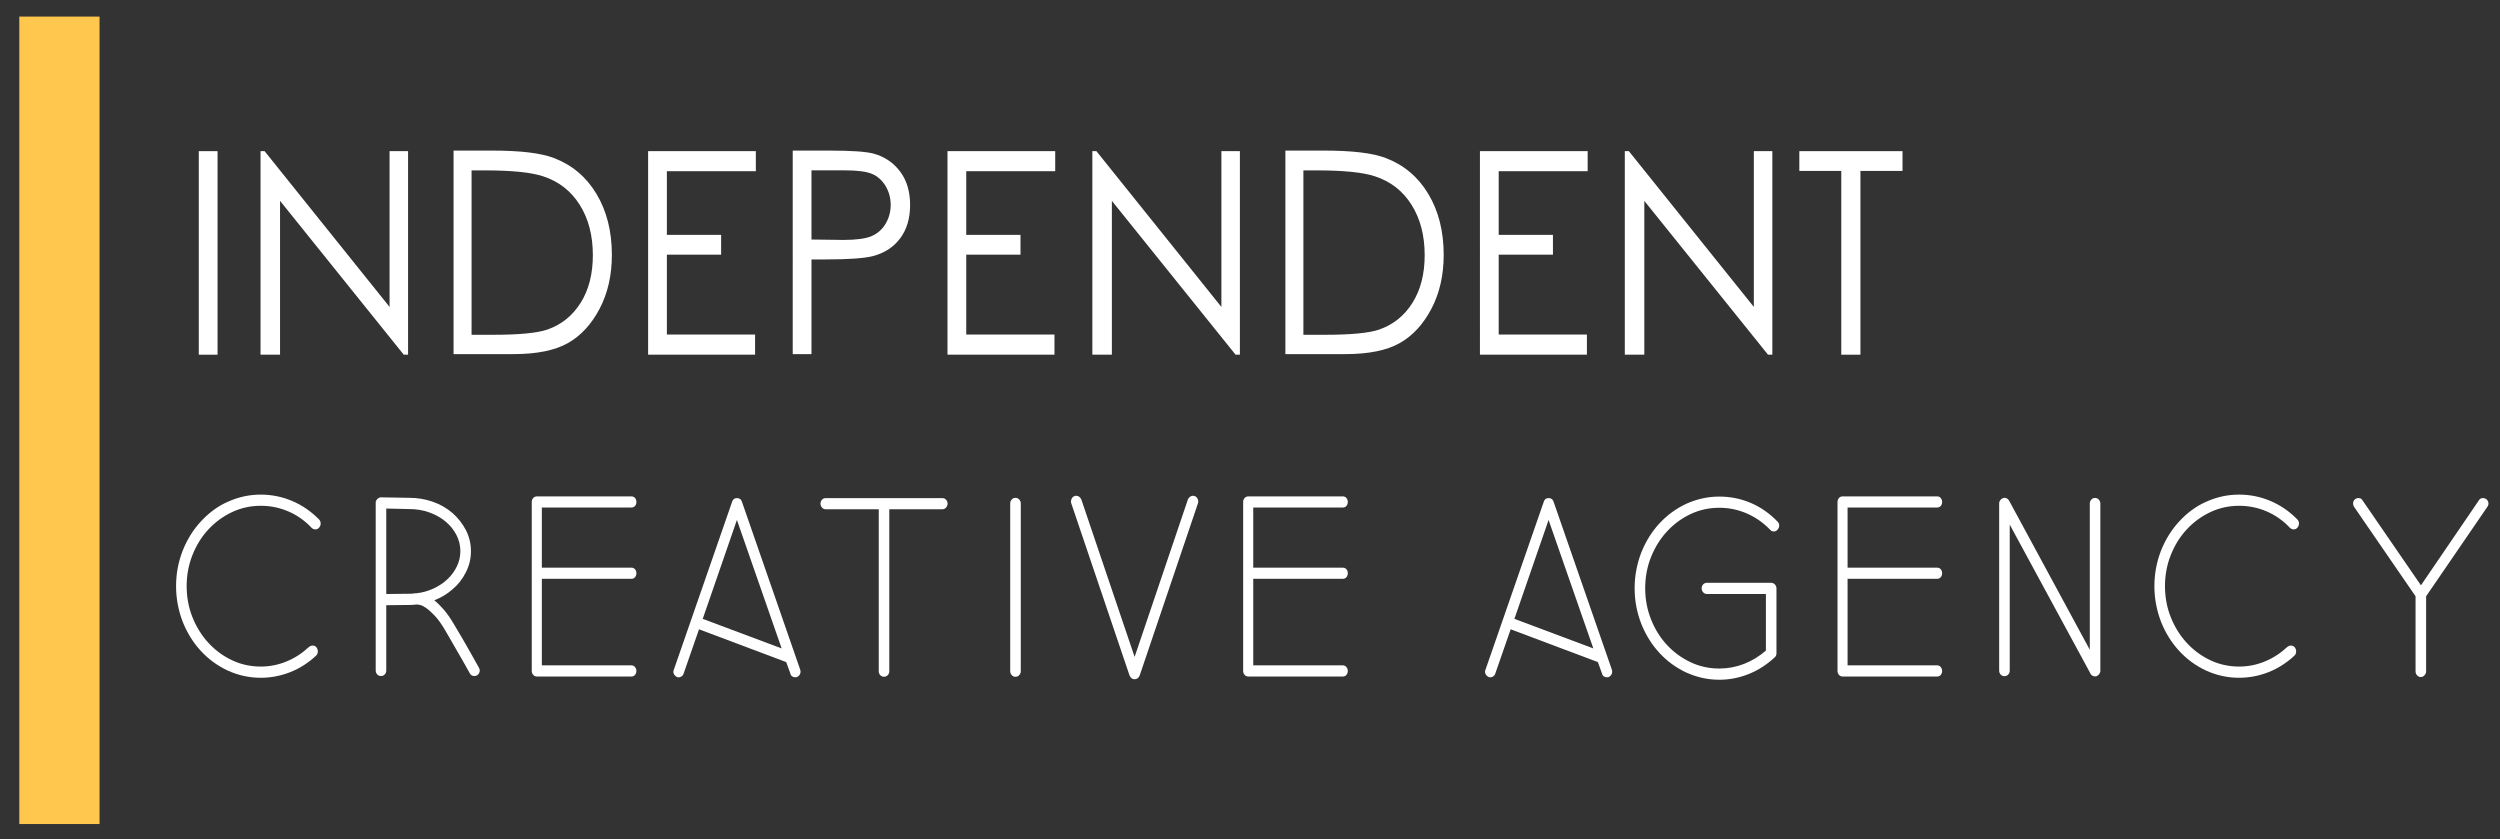 <?xml version="1.0" encoding="utf-8"?>
<!-- Generator: Adobe Illustrator 24.1.2, SVG Export Plug-In . SVG Version: 6.00 Build 0)  -->
<svg version="1.1" id="Layer_1" xmlns="http://www.w3.org/2000/svg" xmlns:xlink="http://www.w3.org/1999/xlink" x="0px" y="0px"
	 viewBox="0 0 1165 391" style="enable-background:new 0 0 1165 391;" xml:space="preserve">
<rect x="0" y="0" width="1165" height="391" fill="#333333" stroke="none"/>
<style type="text/css">
	.st0{fill:#FFC74E;}
	.st1{fill:#FFFFFF;}
</style>
<g>
</g>
<rect id="BOX" x="9" y="7.73" class="st0" width="37.39" height="376.27"/>
<g>
	<path class="st1" d="M92.64,70.44h8.74v94.85h-8.74V70.44z"/>
	<path class="st1" d="M121.41,165.28V70.44h1.89l58.24,72.59V70.44h8.62v94.85h-2.01L130.5,93.59v71.69H121.41z"/>
	<path class="st1" d="M211.36,165.03V70.18h18.13c13.11,0,22.64,1.15,28.59,3.45c8.47,3.2,15.09,8.77,19.87,16.72
		c4.78,7.95,7.18,17.43,7.18,28.43c0,9.47-1.9,17.82-5.7,25.07c-3.8,7.25-8.72,12.59-14.77,16.02c-6.04,3.43-14.52,5.15-25.43,5.15
		H211.36z M219.75,156.01h10.1c12.09,0,20.49-0.81,25.22-2.43c6.58-2.3,11.75-6.47,15.53-12.5c3.78-6.03,5.67-13.42,5.67-22.16
		c0-9.17-2.04-16.99-6.11-23.47c-4.08-6.48-9.77-10.91-17.1-13.3c-5.51-1.83-14.55-2.75-27.11-2.75h-6.2V156.01z"/>
	<path class="st1" d="M302.02,70.44h50.2v9.34h-41.46v29.67h25.28v9.21h-25.28v37.22h41.11v9.4h-49.85V70.44z"/>
	<path class="st1" d="M369.41,70.18h17.42c10.04,0,16.79,0.47,20.26,1.41c5.04,1.37,9.13,4.12,12.29,8.25
		c3.15,4.14,4.73,9.36,4.73,15.67c0,6.27-1.55,11.46-4.64,15.57c-3.09,4.12-7.35,6.88-12.79,8.28c-3.98,1.02-11.4,1.54-22.27,1.54
		h-6.26v44.13h-8.74V70.18z M378.15,79.39v32.23l14.88,0.19c5.95,0,10.31-0.59,13.08-1.76c2.78-1.17,4.96-3.09,6.56-5.76
		c1.59-2.66,2.39-5.6,2.39-8.79c0-3.24-0.8-6.18-2.39-8.83c-1.59-2.64-3.69-4.52-6.29-5.63c-2.6-1.11-6.85-1.66-12.76-1.66H378.15z"
		/>
	<path class="st1" d="M441.53,70.44h50.2v9.34h-41.46v29.67h25.28v9.21h-25.28v37.22h41.11v9.4h-49.85V70.44z"/>
	<path class="st1" d="M509.04,165.28V70.44h1.89l58.24,72.59V70.44h8.62v94.85h-2.01l-57.65-71.69v71.69H509.04z"/>
	<path class="st1" d="M598.99,165.03V70.18h18.13c13.11,0,22.64,1.15,28.59,3.45c8.47,3.2,15.09,8.77,19.87,16.72
		c4.78,7.95,7.18,17.43,7.18,28.43c0,9.47-1.9,17.82-5.7,25.07c-3.8,7.25-8.72,12.59-14.77,16.02c-6.04,3.43-14.52,5.15-25.43,5.15
		H598.99z M607.38,156.01h10.1c12.09,0,20.49-0.81,25.22-2.43c6.58-2.3,11.75-6.47,15.53-12.5c3.78-6.03,5.67-13.42,5.67-22.16
		c0-9.17-2.04-16.99-6.11-23.47c-4.08-6.48-9.77-10.91-17.1-13.3c-5.51-1.83-14.55-2.75-27.11-2.75h-6.2V156.01z"/>
	<path class="st1" d="M689.65,70.44h50.2v9.34h-41.46v29.67h25.28v9.21h-25.28v37.22h41.11v9.4h-49.85V70.44z"/>
	<path class="st1" d="M757.16,165.28V70.44h1.89l58.24,72.59V70.44h8.62v94.85h-2.01l-57.65-71.69v71.69H757.16z"/>
	<path class="st1" d="M838.49,79.65v-9.21h48.08v9.21h-19.61v85.64h-8.92V79.65H838.49z"/>
</g>
<g>
	<path class="st1" d="M121.51,315.84c-5.35,0-10.48-1.12-15.4-3.36c-4.78-2.24-8.95-5.29-12.51-9.15
		c-3.57-3.86-6.38-8.38-8.45-13.55c-2.07-5.4-3.1-10.96-3.1-16.67c0-5.71,1.03-11.23,3.1-16.56c2.07-5.17,4.88-9.69,8.45-13.55
		c3.78-4.09,7.95-7.14,12.51-9.15c4.92-2.24,10.05-3.36,15.4-3.36c5.06,0,9.93,0.98,14.6,2.95c4.67,1.97,8.86,4.85,12.57,8.63
		c0.5,0.54,0.75,1.18,0.75,1.91c0,0.73-0.25,1.37-0.75,1.91c-0.43,0.54-0.98,0.81-1.66,0.81c-0.68,0-1.27-0.23-1.76-0.69
		c-3.21-3.4-6.84-5.96-10.91-7.7c-4.06-1.74-8.34-2.61-12.83-2.61c-4.78,0-9.25,0.99-13.42,2.96c-4.17,1.98-7.82,4.65-10.96,8.02
		c-3.14,3.37-5.61,7.34-7.43,11.91c-1.82,4.57-2.73,9.41-2.73,14.52c0,5.19,0.91,10.05,2.73,14.58c1.82,4.53,4.29,8.5,7.43,11.9
		c3.14,3.41,6.79,6.1,10.96,8.07c4.17,1.98,8.64,2.96,13.42,2.96c4.13,0,8.13-0.79,11.98-2.37c3.85-1.58,7.34-3.84,10.48-6.77
		c0.57-0.46,1.19-0.67,1.87-0.64c0.68,0.04,1.23,0.33,1.66,0.87c0.43,0.62,0.62,1.29,0.59,2.03c-0.04,0.73-0.3,1.33-0.8,1.79
		c-3.64,3.4-7.66,5.96-12.08,7.7C130.77,314.97,126.21,315.84,121.51,315.84z"/>
	<path class="st1" d="M223.47,313.12c-0.18,0.66-0.55,1.18-1.12,1.56c-0.43,0.23-0.86,0.35-1.28,0.35c-1,0-1.71-0.42-2.14-1.27
		c-1.42-2.55-2.68-4.79-3.79-6.72c-1.1-1.93-2.33-4.05-3.68-6.37c-1.35-2.32-2.67-4.59-3.94-6.83c-1.71-2.93-3.33-5.21-4.85-6.83
		c-1.53-1.62-2.88-2.84-4.05-3.65c-1.17-0.81-2.13-1.29-2.88-1.45c-0.75-0.15-1.23-0.23-1.44-0.23c-0.57,0.08-1.16,0.14-1.76,0.17
		c-0.6,0.04-1.19,0.06-1.76,0.06L180,282.03v30.45c0,0.7-0.23,1.29-0.7,1.79c-0.46,0.5-1.05,0.75-1.76,0.75
		c-0.71,0-1.3-0.25-1.76-0.75c-0.46-0.5-0.7-1.1-0.7-1.79v-33v-45.16v-0.12c0-0.54,0.18-1,0.53-1.39c0-0.08,0.04-0.12,0.11-0.12
		v-0.12h0.11l0.21-0.23c0.5-0.39,0.99-0.58,1.49-0.58l13.23,0.23c3.77,0,7.38,0.6,10.83,1.79c3.45,1.2,6.52,2.95,9.23,5.26
		c2.56,2.24,4.66,4.9,6.29,7.98c1.56,3.08,2.35,6.36,2.35,9.83s-0.78,6.75-2.35,9.83c-1.64,3.24-3.73,5.9-6.29,7.98
		c-1.21,1.08-2.53,2.04-3.95,2.89s-2.92,1.58-4.48,2.2c1.35,1.08,2.81,2.51,4.37,4.29s3.2,4.14,4.91,7.07
		c1.35,2.24,2.7,4.52,4.05,6.84c1.35,2.32,2.58,4.46,3.68,6.44c1.1,1.97,2.37,4.23,3.79,6.78
		C223.56,311.82,223.65,312.46,223.47,313.12z M190.8,276.7c0.43,0,0.87-0.02,1.34-0.06c0.46-0.04,0.91-0.1,1.34-0.17h0.53
		c2.85-0.31,5.54-1.06,8.07-2.25c2.53-1.19,4.71-2.65,6.52-4.39c1.82-1.73,3.26-3.71,4.33-5.95c1.07-2.23,1.6-4.58,1.6-7.04
		c0-2.69-0.63-5.23-1.87-7.62c-1.25-2.39-2.94-4.47-5.08-6.23c-2.14-1.77-4.65-3.18-7.54-4.21c-2.89-1.04-5.97-1.56-9.25-1.56h-0.11
		L180,236.98v39.83l10.69-0.12H190.8z"/>
	<path class="st1" d="M252.5,269.75v40.3h41.71c0.71,0,1.28,0.27,1.71,0.81c0.43,0.54,0.64,1.12,0.64,1.74
		c0,0.77-0.21,1.41-0.64,1.91c-0.43,0.5-1,0.75-1.71,0.75h-43.95c-0.71,0-1.3-0.25-1.76-0.75c-0.46-0.5-0.7-1.14-0.7-1.91v-78.63
		c0-0.77,0.23-1.41,0.7-1.91c0.46-0.5,1.05-0.75,1.76-0.75h43.95c0.71,0,1.28,0.25,1.71,0.75c0.43,0.5,0.64,1.14,0.64,1.91
		c0,0.69-0.21,1.29-0.64,1.79c-0.43,0.5-1,0.75-1.71,0.75H252.5v28.02h41.71c0.71,0,1.28,0.25,1.71,0.75
		c0.43,0.5,0.64,1.1,0.64,1.79c0,0.77-0.21,1.41-0.64,1.91c-0.43,0.5-1,0.75-1.71,0.75H252.5z"/>
	<path class="st1" d="M372.92,312.13c0.21,0.69,0.18,1.35-0.11,1.97c-0.29,0.62-0.75,1.08-1.39,1.39c-0.14,0.08-0.43,0.12-0.86,0.12
		c-0.5,0-0.96-0.13-1.39-0.41c-0.43-0.27-0.71-0.71-0.86-1.33l-1.93-5.33l-40.64-15.29l-7.16,20.61c-0.21,0.7-0.64,1.2-1.28,1.51
		s-1.25,0.35-1.82,0.12c-0.64-0.31-1.12-0.77-1.44-1.39c-0.32-0.62-0.34-1.27-0.05-1.97l27.16-78.28c0.36-1.16,1.1-1.74,2.25-1.74
		c1.21,0,2,0.58,2.35,1.74L372.92,312.13z M364.25,302.17l-20.85-59.87l-15.93,46.09L364.25,302.17z"/>
	<path class="st1" d="M440.87,232.87c0.46,0.5,0.7,1.1,0.7,1.79s-0.23,1.31-0.7,1.85c-0.46,0.54-1.05,0.81-1.76,0.81h-24.7v75.5
		c0,0.7-0.23,1.29-0.7,1.79c-0.46,0.5-1.05,0.75-1.76,0.75c-0.71,0-1.3-0.25-1.76-0.75c-0.46-0.5-0.69-1.1-0.69-1.79v-75.5h-24.7
		c-0.71,0-1.3-0.27-1.76-0.81c-0.46-0.54-0.69-1.16-0.69-1.85s0.23-1.29,0.69-1.79c0.46-0.5,1.05-0.75,1.76-0.75h54.32
		C439.82,232.12,440.41,232.37,440.87,232.87z"/>
	<path class="st1" d="M473.17,315.38c-0.7,0-1.27-0.27-1.73-0.81c-0.45-0.54-0.68-1.12-0.68-1.74v-78.28c0-0.62,0.23-1.2,0.68-1.74
		c0.45-0.54,1.03-0.81,1.73-0.81c0.77,0,1.38,0.27,1.83,0.81c0.45,0.54,0.68,1.12,0.68,1.74v78.28c0,0.62-0.23,1.2-0.68,1.74
		C474.55,315.11,473.94,315.38,473.17,315.38z"/>
	<path class="st1" d="M528.72,316.53c-1.07,0-1.85-0.58-2.35-1.74l-27.16-80.25c-0.21-0.62-0.18-1.27,0.11-1.97
		c0.28-0.69,0.75-1.16,1.39-1.39s1.26-0.19,1.87,0.12c0.6,0.31,1.05,0.81,1.34,1.51l24.81,73.3l24.81-73.3
		c0.28-0.69,0.73-1.2,1.34-1.51c0.6-0.31,1.23-0.35,1.87-0.12s1.1,0.69,1.39,1.39c0.28,0.69,0.32,1.35,0.11,1.97l-27.16,80.25
		C530.58,315.95,529.79,316.53,528.72,316.53z"/>
	<path class="st1" d="M584.01,269.75v40.3h41.71c0.71,0,1.28,0.27,1.71,0.81c0.43,0.54,0.64,1.12,0.64,1.74
		c0,0.77-0.21,1.41-0.64,1.91c-0.43,0.5-1,0.75-1.71,0.75h-43.95c-0.71,0-1.3-0.25-1.76-0.75c-0.46-0.5-0.7-1.14-0.7-1.91v-78.63
		c0-0.77,0.23-1.41,0.7-1.91c0.46-0.5,1.05-0.75,1.76-0.75h43.95c0.71,0,1.28,0.25,1.71,0.75c0.43,0.5,0.64,1.14,0.64,1.91
		c0,0.69-0.21,1.29-0.64,1.79c-0.43,0.5-1,0.75-1.71,0.75h-41.71v28.02h41.71c0.71,0,1.28,0.25,1.71,0.75
		c0.43,0.5,0.64,1.1,0.64,1.79c0,0.77-0.21,1.41-0.64,1.91c-0.43,0.5-1,0.75-1.71,0.75H584.01z"/>
	<path class="st1" d="M751.15,312.13c0.21,0.69,0.18,1.35-0.11,1.97c-0.29,0.62-0.75,1.08-1.39,1.39c-0.14,0.08-0.43,0.12-0.86,0.12
		c-0.5,0-0.96-0.13-1.39-0.41c-0.43-0.27-0.71-0.71-0.86-1.33l-1.93-5.33l-40.64-15.29l-7.16,20.61c-0.21,0.7-0.64,1.2-1.28,1.51
		s-1.25,0.35-1.82,0.12c-0.64-0.31-1.12-0.77-1.44-1.39c-0.32-0.62-0.34-1.27-0.05-1.97l27.16-78.28c0.36-1.16,1.1-1.74,2.25-1.74
		c1.21,0,2,0.58,2.35,1.74L751.15,312.13z M742.49,302.17l-20.85-59.87l-15.93,46.09L742.49,302.17z"/>
	<path class="st1" d="M801.2,316.76c-5.28,0-10.41-1.12-15.4-3.36c-4.78-2.24-8.95-5.29-12.51-9.15c-3.57-3.86-6.38-8.38-8.45-13.55
		c-2.07-5.33-3.1-10.84-3.1-16.56c0-5.71,1.03-11.27,3.1-16.67c2.07-5.17,4.88-9.69,8.45-13.55c3.56-3.86,7.74-6.91,12.51-9.15
		c4.99-2.24,10.12-3.36,15.4-3.36c5.13,0,10.02,0.98,14.65,2.95c4.63,1.97,8.8,4.88,12.51,8.74c0.5,0.46,0.75,1.06,0.75,1.79
		c0,0.73-0.25,1.37-0.75,1.91c-0.43,0.54-0.98,0.83-1.66,0.87c-0.68,0.04-1.27-0.21-1.76-0.75c-3.21-3.32-6.84-5.87-10.91-7.64
		c-4.06-1.77-8.34-2.66-12.83-2.66c-4.78,0-9.25,0.99-13.42,2.96c-4.17,1.98-7.83,4.67-10.96,8.07c-3.14,3.41-5.61,7.38-7.43,11.91
		c-1.82,4.53-2.73,9.39-2.73,14.58c0,5.11,0.91,9.95,2.73,14.52c1.82,4.57,4.29,8.54,7.43,11.91c3.14,3.37,6.79,6.04,10.96,8.01
		c4.17,1.98,8.64,2.96,13.42,2.96c3.99,0,7.82-0.72,11.5-2.15c3.67-1.43,7.07-3.5,10.21-6.21v-26.38h-27.48
		c-0.71,0-1.3-0.26-1.76-0.79c-0.46-0.53-0.7-1.13-0.7-1.81c0-0.75,0.23-1.38,0.7-1.87c0.46-0.49,1.05-0.74,1.76-0.74h29.94
		c0.64,0,1.21,0.25,1.71,0.75c0.5,0.5,0.75,1.14,0.75,1.91v30.15c0,0.85-0.29,1.5-0.86,1.96c-3.64,3.39-7.66,5.97-12.08,7.74
		C810.46,315.88,805.9,316.76,801.2,316.76z"/>
	<path class="st1" d="M860.97,269.75v40.3h41.71c0.71,0,1.28,0.27,1.71,0.81c0.43,0.54,0.64,1.12,0.64,1.74
		c0,0.77-0.21,1.41-0.64,1.91c-0.43,0.5-1,0.75-1.71,0.75h-43.95c-0.71,0-1.3-0.25-1.76-0.75c-0.46-0.5-0.69-1.14-0.69-1.91v-78.63
		c0-0.77,0.23-1.41,0.69-1.91c0.46-0.5,1.05-0.75,1.76-0.75h43.95c0.71,0,1.28,0.25,1.71,0.75c0.43,0.5,0.64,1.14,0.64,1.91
		c0,0.69-0.21,1.29-0.64,1.79c-0.43,0.5-1,0.75-1.71,0.75h-41.71v28.02h41.71c0.71,0,1.28,0.25,1.71,0.75
		c0.43,0.5,0.64,1.1,0.64,1.79c0,0.77-0.21,1.41-0.64,1.91c-0.43,0.5-1,0.75-1.71,0.75H860.97z"/>
	<path class="st1" d="M978.07,314.33l-0.11,0.12h-0.11v0.12h-0.11v0.12h-0.11l-0.11,0.12h-0.11l-0.21,0.23h-0.11H977l-0.11,0.12
		h-0.21h-0.11h-0.11h-0.11h-0.11h-0.11h-0.11h-0.11h-0.11c-0.07,0-0.13-0.02-0.16-0.06c-0.04-0.04-0.09-0.06-0.16-0.06
		c-0.07,0-0.13-0.02-0.16-0.06c-0.04-0.04-0.09-0.06-0.16-0.06c-0.07,0-0.11-0.04-0.11-0.12h-0.11c-0.07,0-0.11-0.04-0.11-0.12
		h-0.11v-0.12h-0.11v-0.12h-0.11l-0.11-0.12l-0.11-0.12v-0.12c-0.07,0-0.11-0.04-0.11-0.12l-0.11-0.12v-0.12l-37.54-69.25v68.09
		c0,0.7-0.23,1.29-0.7,1.79c-0.46,0.5-1.05,0.75-1.76,0.75c-0.71,0-1.3-0.25-1.76-0.75c-0.46-0.5-0.7-1.1-0.7-1.79v-77.81v-0.12
		v-0.12v-0.12v-0.12v-0.12l0.11-0.12v-0.12v-0.12v-0.12h0.11v-0.12c0.07,0,0.11-0.04,0.11-0.12v-0.12h0.11v-0.12l0.11-0.12
		c0-0.08,0.04-0.12,0.11-0.12l0.11-0.12v-0.12h0.11v-0.12h0.11c0.07,0,0.11-0.04,0.11-0.12h0.11l0.11-0.12h0.11l0.11-0.12h0.11
		l0.11-0.12h0.11h0.11h0.11h0.11c0-0.08,0.04-0.12,0.11-0.12h0.11h0.11h0.11h0.11h0.11c0,0.08,0.04,0.12,0.11,0.12h0.11h0.11h0.11
		c0,0.08,0.04,0.12,0.11,0.12h0.11c0.07,0,0.11,0.04,0.11,0.12h0.11h0.11v0.12h0.11l0.11,0.12l0.11,0.12l0.11,0.12l0.11,0.12
		l0.11,0.12l0.11,0.12v0.12c0.07,0,0.11,0.04,0.11,0.12l37.54,69.36v-68.2c0-0.62,0.23-1.2,0.69-1.74c0.46-0.54,1.05-0.81,1.76-0.81
		c0.71,0,1.3,0.27,1.76,0.81c0.46,0.54,0.7,1.12,0.7,1.74v77.93v0.12v0.12v0.12v0.12c0,0.08-0.04,0.12-0.11,0.12v0.12v0.12
		c0,0.08-0.04,0.12-0.11,0.12v0.12c0,0.08-0.04,0.12-0.11,0.12v0.12l-0.11,0.12l-0.11,0.12v0.12
		C978.11,314.22,978.07,314.26,978.07,314.33z"/>
	<path class="st1" d="M1043.41,315.84c-5.35,0-10.48-1.12-15.4-3.36c-4.78-2.24-8.95-5.29-12.51-9.15
		c-3.57-3.86-6.38-8.38-8.45-13.55c-2.07-5.4-3.1-10.96-3.1-16.67c0-5.71,1.03-11.23,3.1-16.56c2.07-5.17,4.88-9.69,8.45-13.55
		c3.78-4.09,7.95-7.14,12.51-9.15c4.92-2.24,10.05-3.36,15.4-3.36c5.06,0,9.93,0.98,14.6,2.95c4.67,1.97,8.86,4.85,12.57,8.63
		c0.5,0.54,0.75,1.18,0.75,1.91c0,0.73-0.25,1.37-0.75,1.91c-0.43,0.54-0.98,0.81-1.66,0.81c-0.68,0-1.27-0.23-1.76-0.69
		c-3.21-3.4-6.84-5.96-10.91-7.7s-8.34-2.61-12.83-2.61c-4.78,0-9.25,0.99-13.42,2.96c-4.17,1.98-7.83,4.65-10.96,8.02
		c-3.14,3.37-5.61,7.34-7.43,11.91c-1.82,4.57-2.73,9.41-2.73,14.52c0,5.19,0.91,10.05,2.73,14.58c1.82,4.53,4.29,8.5,7.43,11.9
		c3.14,3.41,6.79,6.1,10.96,8.07c4.17,1.98,8.64,2.96,13.42,2.96c4.13,0,8.13-0.79,11.98-2.37c3.85-1.58,7.34-3.84,10.48-6.77
		c0.57-0.46,1.19-0.67,1.87-0.64c0.68,0.04,1.23,0.33,1.66,0.87c0.43,0.62,0.62,1.29,0.59,2.03c-0.04,0.73-0.3,1.33-0.8,1.79
		c-3.64,3.4-7.66,5.96-12.08,7.7C1052.67,314.97,1048.11,315.84,1043.41,315.84z"/>
	<path class="st1" d="M1158.58,232.58c0.57,0.46,0.91,1.02,1.02,1.68c0.11,0.66-0.05,1.29-0.48,1.91l-28.55,41.69v35.09
		c0,0.62-0.26,1.2-0.77,1.74c-0.51,0.54-1.06,0.81-1.64,0.81c-0.73,0-1.33-0.27-1.8-0.81c-0.47-0.54-0.71-1.12-0.71-1.74v-35.09
		l-28.66-41.69c-0.36-0.62-0.5-1.25-0.43-1.91c0.07-0.66,0.39-1.22,0.96-1.68c0.57-0.39,1.19-0.54,1.87-0.46
		c0.68,0.08,1.19,0.43,1.55,1.04l27.22,39.6l27-39.6c0.36-0.62,0.87-0.96,1.55-1.04C1157.38,232.04,1158.01,232.2,1158.58,232.58z"
		/>
</g>
<g>
</g>
<g>
</g>
<g>
</g>
<g>
</g>
<g>
</g>
<g>
</g>
<g>
</g>
<g>
</g>
<g>
</g>
<g>
</g>
<g>
</g>
<g>
</g>
<g>
</g>
<g>
</g>
<g>
</g>
</svg>
